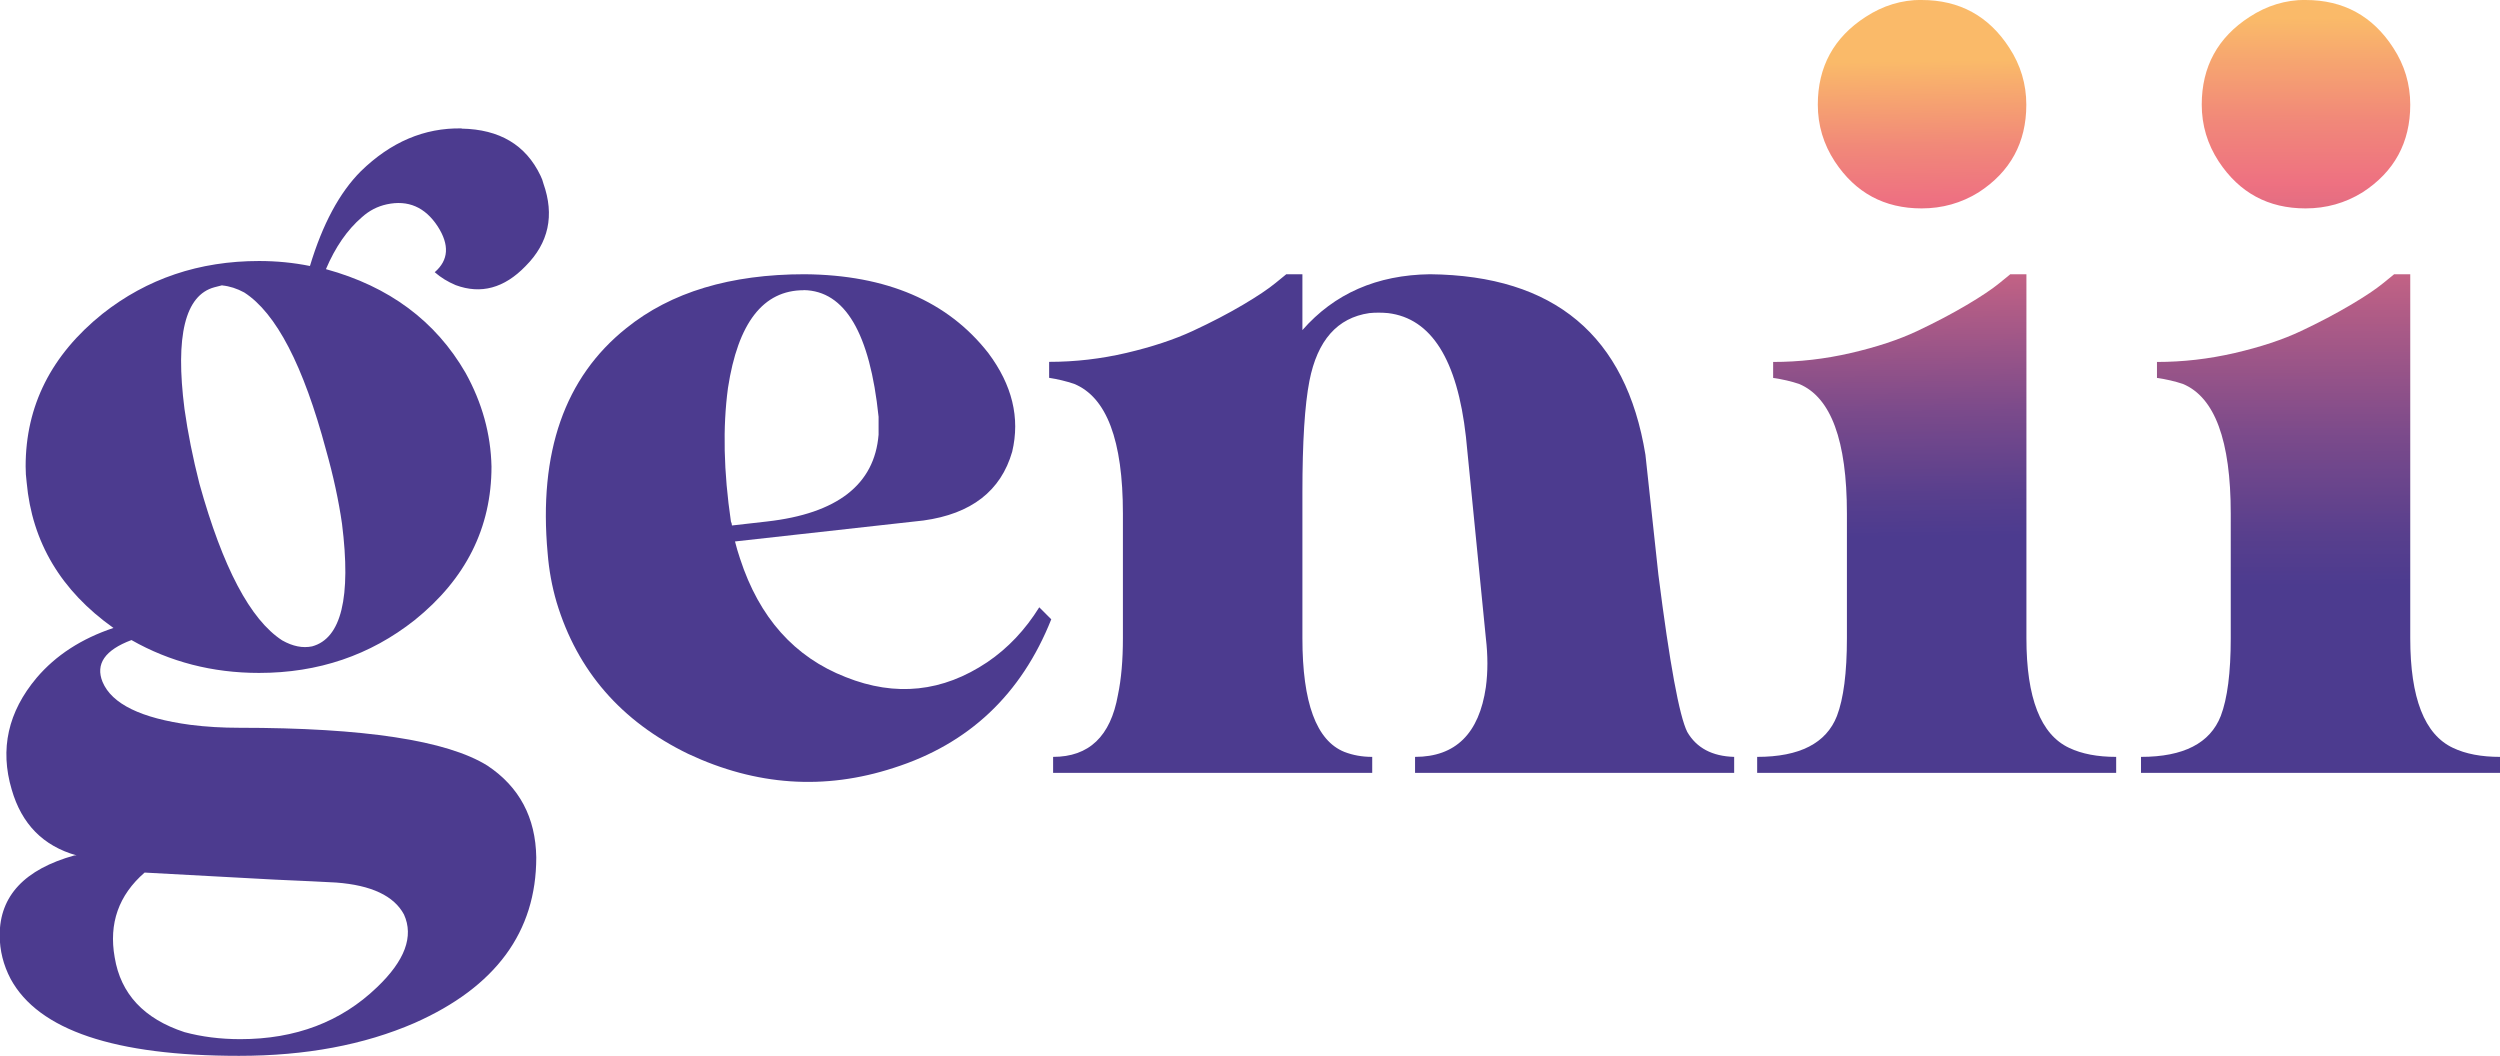 <svg class="h-8" id="Calque_2" viewBox="0 0 245.68 103.78" xmlns="http://www.w3.org/2000/svg" xmlns:xlink="http://www.w3.org/1999/xlink"><title>Genii</title><defs><style>.cls-Genii-1{fill:#4c3b8f;}.cls-Genii-2{fill:url(#Nouvelle_nuance_de_dégradé_1-2);}.cls-Genii-3{fill:url(#Nouvelle_nuance_de_dégradé_1);}</style><linearGradient gradientTransform="matrix(1, 0, 0, 1, 0, 0)" gradientUnits="userSpaceOnUse" id="Nouvelle_nuance_de_dégradé_1" x1="189.35" x2="190" y1="5.98" y2="52.78"><stop offset="0" stop-color="#faba69"></stop><stop offset=".18" stop-color="#f18879"></stop><stop offset=".29" stop-color="#ee7181"></stop><stop offset=".52" stop-color="#b05c86"></stop><stop offset=".74" stop-color="#7a4a8b"></stop><stop offset=".91" stop-color="#583f8d"></stop><stop offset="1" stop-color="#4c3b8f"></stop></linearGradient><linearGradient id="Nouvelle_nuance_de_dégradé_1-2" x1="227.96" x2="228.02" xlink:href="#Nouvelle_nuance_de_dégradé_1" y1="1.81" y2="57.58"></linearGradient></defs><g id="Calque_1-2"><g><path class="cls-Genii-1" d="M45.37,12.64c3.72,.07,6.3,1.6,7.74,4.61,.13,.26,.23,.52,.29,.78,1.11,3.14,.52,5.85-1.76,8.13-2.09,2.16-4.38,2.78-6.86,1.86-.78-.33-1.47-.75-2.06-1.27,1.37-1.18,1.47-2.68,.29-4.51-1.24-1.89-2.91-2.61-5-2.16-.92,.2-1.73,.62-2.45,1.27-1.44,1.24-2.61,2.94-3.53,5.1,6.21,1.7,10.78,5.1,13.72,10.19,1.63,2.94,2.48,6.01,2.55,9.21,0,6.01-2.52,11.04-7.55,15.09-4.38,3.46-9.47,5.19-15.29,5.19-4.57,0-8.76-1.08-12.54-3.23-2.61,.98-3.56,2.35-2.84,4.12,.91,2.16,3.79,3.56,8.62,4.21,1.57,.2,3.17,.29,4.8,.29,12.28,0,20.42,1.24,24.4,3.72,3.14,2.09,4.74,5.1,4.8,9.02,0,7.32-3.99,12.74-11.96,16.27-4.97,2.16-10.72,3.23-17.25,3.23-12.22,0-19.7-2.52-22.44-7.55-.72-1.37-1.08-2.81-1.08-4.31,0-3.86,2.45-6.47,7.35-7.84h.2c-3.27-.92-5.39-3.07-6.37-6.47-1.18-3.98-.36-7.64,2.45-10.98,1.89-2.22,4.41-3.85,7.55-4.9-5.16-3.66-8-8.43-8.53-14.31-.07-.52-.1-1.04-.1-1.57,0-5.94,2.51-10.94,7.55-14.99,4.38-3.46,9.51-5.19,15.39-5.19,1.7,0,3.36,.16,5,.49,1.24-4.12,2.91-7.22,5-9.31,2.94-2.87,6.24-4.28,9.9-4.21ZM14.21,85.75c-2.55,2.22-3.53,5-2.94,8.33,.59,3.59,2.87,6.04,6.86,7.35,1.7,.46,3.53,.69,5.49,.69,5.42,0,9.9-1.7,13.43-5.1,2.74-2.61,3.63-5,2.65-7.15-.98-1.83-3.2-2.88-6.66-3.14-1.18-.07-3.2-.16-6.08-.29-5.95-.33-10.19-.56-12.74-.69Zm7.64-57.72c-.26,.07-.52,.13-.78,.2-2.88,.78-3.86,4.77-2.94,11.96,.33,2.35,.82,4.8,1.47,7.35,2.29,8.23,5,13.36,8.13,15.39,1.04,.59,2.02,.78,2.94,.59,2.87-.78,3.85-4.8,2.94-12.05-.33-2.29-.85-4.7-1.57-7.25-2.22-8.3-4.9-13.46-8.04-15.48-.72-.39-1.44-.62-2.16-.69Z"></path><path class="cls-Genii-1" d="M79.09,26.95c8.04,.07,14.05,2.65,18.03,7.74,2.35,3.14,3.14,6.37,2.35,9.7-1.11,3.86-4.02,6.11-8.72,6.76l-18.52,2.06c.13,.52,.29,1.08,.49,1.67,1.89,5.82,5.36,9.7,10.39,11.66,4.9,1.96,9.54,1.47,13.92-1.47,2.02-1.37,3.72-3.17,5.1-5.39l1.18,1.18c-2.94,7.38-8.1,12.25-15.48,14.6-6.8,2.22-13.52,1.76-20.19-1.37-6.6-3.2-10.91-8.17-12.94-14.9-.46-1.57-.75-3.17-.88-4.8-.91-9.93,1.67-17.31,7.74-22.15,4.38-3.53,10.22-5.29,17.54-5.29Zm-.1,1.57c-3.99,0-6.47,3.2-7.45,9.6-.52,3.86-.43,8.23,.29,13.13,.06,.13,.1,.26,.1,.39l3.43-.39c6.92-.78,10.58-3.63,10.98-8.53v-1.76c-.85-8.23-3.3-12.38-7.35-12.45Z"></path><path class="cls-Genii-1" d="M126.42,26.95h1.57v5.49c3.14-3.59,7.32-5.42,12.54-5.49,12.22,.13,19.27,6.04,21.17,17.74l1.27,11.76c1.11,8.76,2.06,13.92,2.84,15.48,.91,1.57,2.45,2.39,4.61,2.45v1.57h-31.36v-1.57c3.98,0,6.3-2.29,6.96-6.86,.2-1.5,.2-3.1,0-4.8l-1.96-19.8c-.85-7.58-3.4-11.63-7.64-12.15-.65-.06-1.27-.06-1.86,0-3.14,.46-5.1,2.68-5.88,6.66-.46,2.35-.69,6.01-.69,10.98v14.31c0,6.34,1.37,10.06,4.12,11.17,.85,.33,1.76,.49,2.74,.49v1.57h-31.36v-1.57c3.53,0,5.65-2.02,6.37-6.08,.33-1.57,.49-3.43,.49-5.59v-12.25c0-7.19-1.6-11.43-4.8-12.74-.78-.26-1.6-.46-2.45-.59v-1.57c2.55,0,5.08-.29,7.6-.88,2.51-.59,4.69-1.31,6.52-2.16,1.83-.85,3.46-1.7,4.9-2.55,1.44-.85,2.51-1.57,3.23-2.16l1.08-.88Z"></path><path class="cls-Genii-3" d="M197.57,26.95h1.57V62.72c0,5.88,1.4,9.47,4.21,10.78,1.24,.59,2.78,.88,4.61,.88v1.57h-35.28v-1.57c4.18,0,6.79-1.34,7.84-4.02,.65-1.7,.98-4.25,.98-7.64v-12.25c0-7.19-1.57-11.43-4.7-12.74-.78-.26-1.63-.46-2.55-.59v-1.57c2.55,0,5.1-.29,7.64-.88,2.55-.59,4.72-1.31,6.52-2.16,1.8-.85,3.41-1.7,4.85-2.55,1.44-.85,2.51-1.57,3.23-2.16l1.08-.88ZM188.84,0c3.72,0,6.6,1.57,8.62,4.7,1.11,1.7,1.67,3.56,1.67,5.59,0,3.72-1.57,6.6-4.7,8.62-1.7,1.05-3.56,1.57-5.59,1.57-3.66,0-6.5-1.53-8.53-4.61-1.11-1.7-1.67-3.56-1.67-5.59,0-3.72,1.57-6.6,4.7-8.62,1.7-1.11,3.53-1.67,5.49-1.67Z"></path><path class="cls-Genii-2" d="M235.29,26.95h1.57V62.72c0,5.88,1.4,9.47,4.21,10.78,1.24,.59,2.78,.88,4.61,.88v1.57h-35.28v-1.57c4.18,0,6.79-1.34,7.84-4.02,.65-1.7,.98-4.25,.98-7.64v-12.25c0-7.19-1.57-11.43-4.7-12.74-.78-.26-1.63-.46-2.55-.59v-1.57c2.55,0,5.1-.29,7.64-.88,2.55-.59,4.72-1.31,6.52-2.16,1.8-.85,3.41-1.7,4.85-2.55,1.44-.85,2.51-1.57,3.23-2.16l1.08-.88ZM226.57,0c3.72,0,6.6,1.57,8.62,4.7,1.11,1.7,1.67,3.56,1.67,5.59,0,3.72-1.57,6.6-4.7,8.62-1.7,1.05-3.56,1.57-5.59,1.57-3.66,0-6.5-1.53-8.53-4.61-1.11-1.7-1.67-3.56-1.67-5.59,0-3.72,1.57-6.6,4.7-8.62,1.7-1.11,3.53-1.67,5.49-1.67Z"></path></g></g></svg>